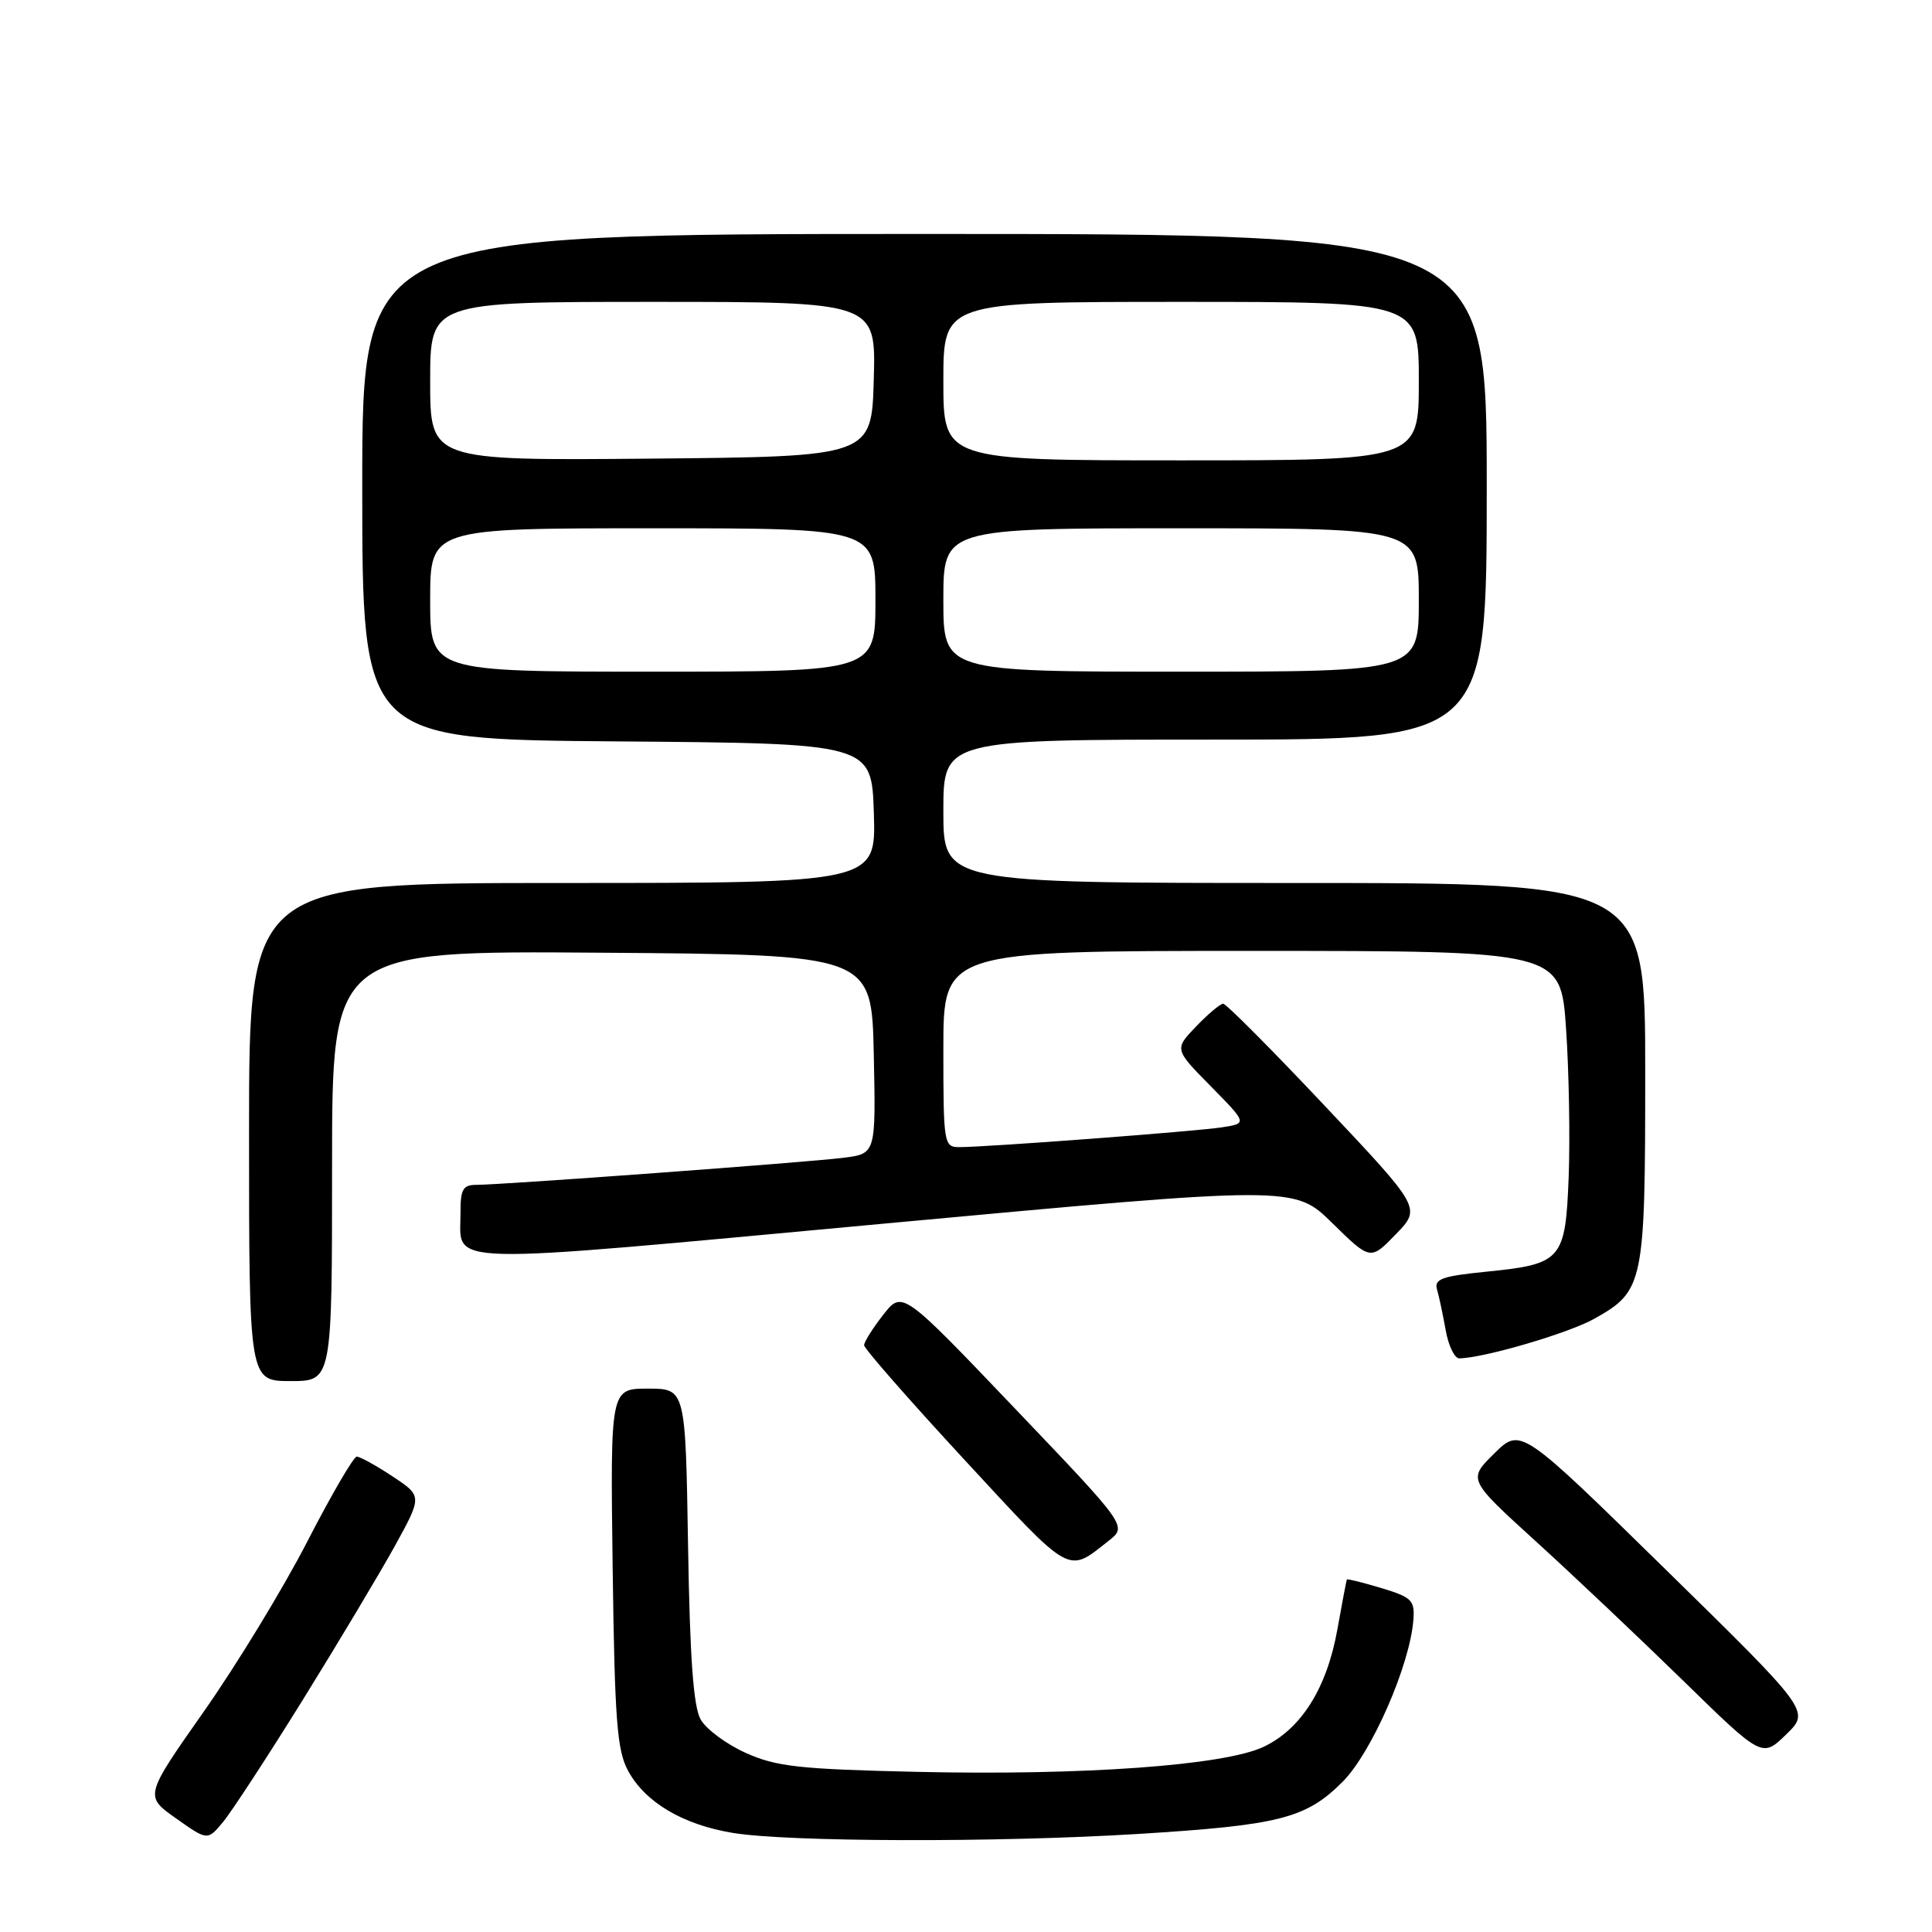 <?xml version="1.0" encoding="UTF-8" standalone="no"?>
<!DOCTYPE svg PUBLIC "-//W3C//DTD SVG 1.1//EN" "http://www.w3.org/Graphics/SVG/1.1/DTD/svg11.dtd" >
<svg xmlns="http://www.w3.org/2000/svg" xmlns:xlink="http://www.w3.org/1999/xlink" version="1.1" viewBox="0 0 256 256">
 <g >
 <path fill="currentColor"
d=" M 40.13 225.23 C 44.81 217.68 50.29 208.52 52.31 204.87 C 55.96 198.24 55.96 198.24 52.00 195.62 C 49.82 194.18 47.70 193.01 47.27 193.01 C 46.85 193.02 43.90 198.08 40.72 204.26 C 37.54 210.44 31.38 220.56 27.04 226.74 C 19.14 237.99 19.14 237.99 23.32 240.94 C 27.50 243.90 27.50 243.90 29.55 241.43 C 30.68 240.07 35.44 232.78 40.13 225.23 Z  M 150.77 243.01 C 169.52 241.85 173.04 240.96 177.89 236.11 C 181.75 232.25 186.83 220.63 187.28 214.64 C 187.48 212.05 187.06 211.64 183.04 210.43 C 180.59 209.69 178.53 209.18 178.47 209.29 C 178.40 209.41 177.84 212.38 177.21 215.90 C 175.82 223.69 172.42 229.10 167.44 231.46 C 162.25 233.93 143.50 235.28 121.50 234.78 C 105.94 234.43 102.87 234.09 98.84 232.28 C 96.27 231.13 93.57 229.13 92.84 227.84 C 91.88 226.16 91.41 219.66 91.17 204.75 C 90.83 184.00 90.83 184.00 85.85 184.00 C 80.87 184.00 80.87 184.00 81.18 207.75 C 81.45 227.96 81.76 231.97 83.23 234.65 C 85.51 238.83 90.47 241.77 97.10 242.87 C 104.42 244.08 132.11 244.16 150.77 243.01 Z  M 220.68 207.94 C 201.50 189.14 201.50 189.14 198.00 192.59 C 194.50 196.04 194.50 196.04 203.50 204.23 C 208.45 208.73 217.22 217.03 222.99 222.66 C 233.49 232.92 233.49 232.92 236.67 229.83 C 239.86 226.74 239.86 226.74 220.68 207.94 Z  M 146.93 204.14 C 149.36 202.22 149.36 202.22 134.46 186.61 C 119.56 170.99 119.56 170.99 117.03 174.22 C 115.64 176.00 114.50 177.81 114.50 178.25 C 114.50 178.69 120.51 185.55 127.86 193.50 C 142.13 208.93 141.38 208.52 146.93 204.14 Z  M 44.00 154.49 C 44.00 125.97 44.00 125.97 79.75 126.24 C 115.50 126.50 115.50 126.50 115.78 139.68 C 116.06 152.87 116.06 152.87 111.78 153.41 C 107.09 154.01 66.48 157.00 63.10 157.00 C 61.34 157.00 61.00 157.60 61.02 160.75 C 61.04 167.76 57.33 167.67 117.11 162.14 C 171.50 157.11 171.50 157.11 176.54 162.07 C 181.59 167.02 181.59 167.02 184.95 163.55 C 188.32 160.08 188.32 160.08 175.55 146.54 C 168.53 139.09 162.47 133.00 162.08 133.00 C 161.69 133.00 160.08 134.36 158.49 136.01 C 155.60 139.03 155.60 139.03 160.44 143.94 C 165.28 148.86 165.28 148.86 161.89 149.38 C 158.36 149.92 130.77 152.00 127.10 152.00 C 125.07 152.00 125.00 151.54 125.00 139.00 C 125.00 126.00 125.00 126.00 165.90 126.00 C 206.81 126.00 206.81 126.00 207.51 136.31 C 207.90 141.98 208.05 150.79 207.86 155.89 C 207.43 166.98 206.98 167.50 196.91 168.51 C 191.09 169.09 190.01 169.48 190.41 170.85 C 190.68 171.76 191.19 174.19 191.56 176.25 C 191.92 178.31 192.74 179.99 193.36 179.99 C 196.65 179.94 207.83 176.66 211.26 174.74 C 217.82 171.05 218.00 170.16 218.00 142.05 C 218.00 117.00 218.00 117.00 171.50 117.00 C 125.00 117.00 125.00 117.00 125.00 107.50 C 125.00 98.00 125.00 98.00 161.00 98.00 C 197.00 98.00 197.00 98.00 197.00 64.50 C 197.00 31.00 197.00 31.00 122.50 31.00 C 48.00 31.00 48.00 31.00 48.00 64.49 C 48.00 97.97 48.00 97.97 81.75 98.24 C 115.50 98.50 115.50 98.50 115.79 107.75 C 116.08 117.00 116.08 117.00 74.54 117.00 C 33.00 117.00 33.00 117.00 33.00 150.00 C 33.00 183.00 33.00 183.00 38.50 183.00 C 44.00 183.00 44.00 183.00 44.00 154.49 Z  M 57.00 79.50 C 57.00 70.00 57.00 70.00 86.50 70.00 C 116.00 70.00 116.00 70.00 116.00 79.50 C 116.00 89.00 116.00 89.00 86.50 89.00 C 57.00 89.00 57.00 89.00 57.00 79.50 Z  M 125.00 79.50 C 125.00 70.00 125.00 70.00 156.50 70.00 C 188.00 70.00 188.00 70.00 188.00 79.50 C 188.00 89.00 188.00 89.00 156.50 89.00 C 125.00 89.00 125.00 89.00 125.00 79.50 Z  M 57.00 50.52 C 57.00 40.00 57.00 40.00 86.53 40.00 C 116.07 40.00 116.07 40.00 115.78 50.25 C 115.50 60.50 115.50 60.50 86.25 60.77 C 57.00 61.03 57.00 61.03 57.00 50.52 Z  M 125.00 50.50 C 125.00 40.00 125.00 40.00 156.50 40.00 C 188.00 40.00 188.00 40.00 188.00 50.50 C 188.00 61.00 188.00 61.00 156.50 61.00 C 125.00 61.00 125.00 61.00 125.00 50.50 Z "/>
</g>
</svg>